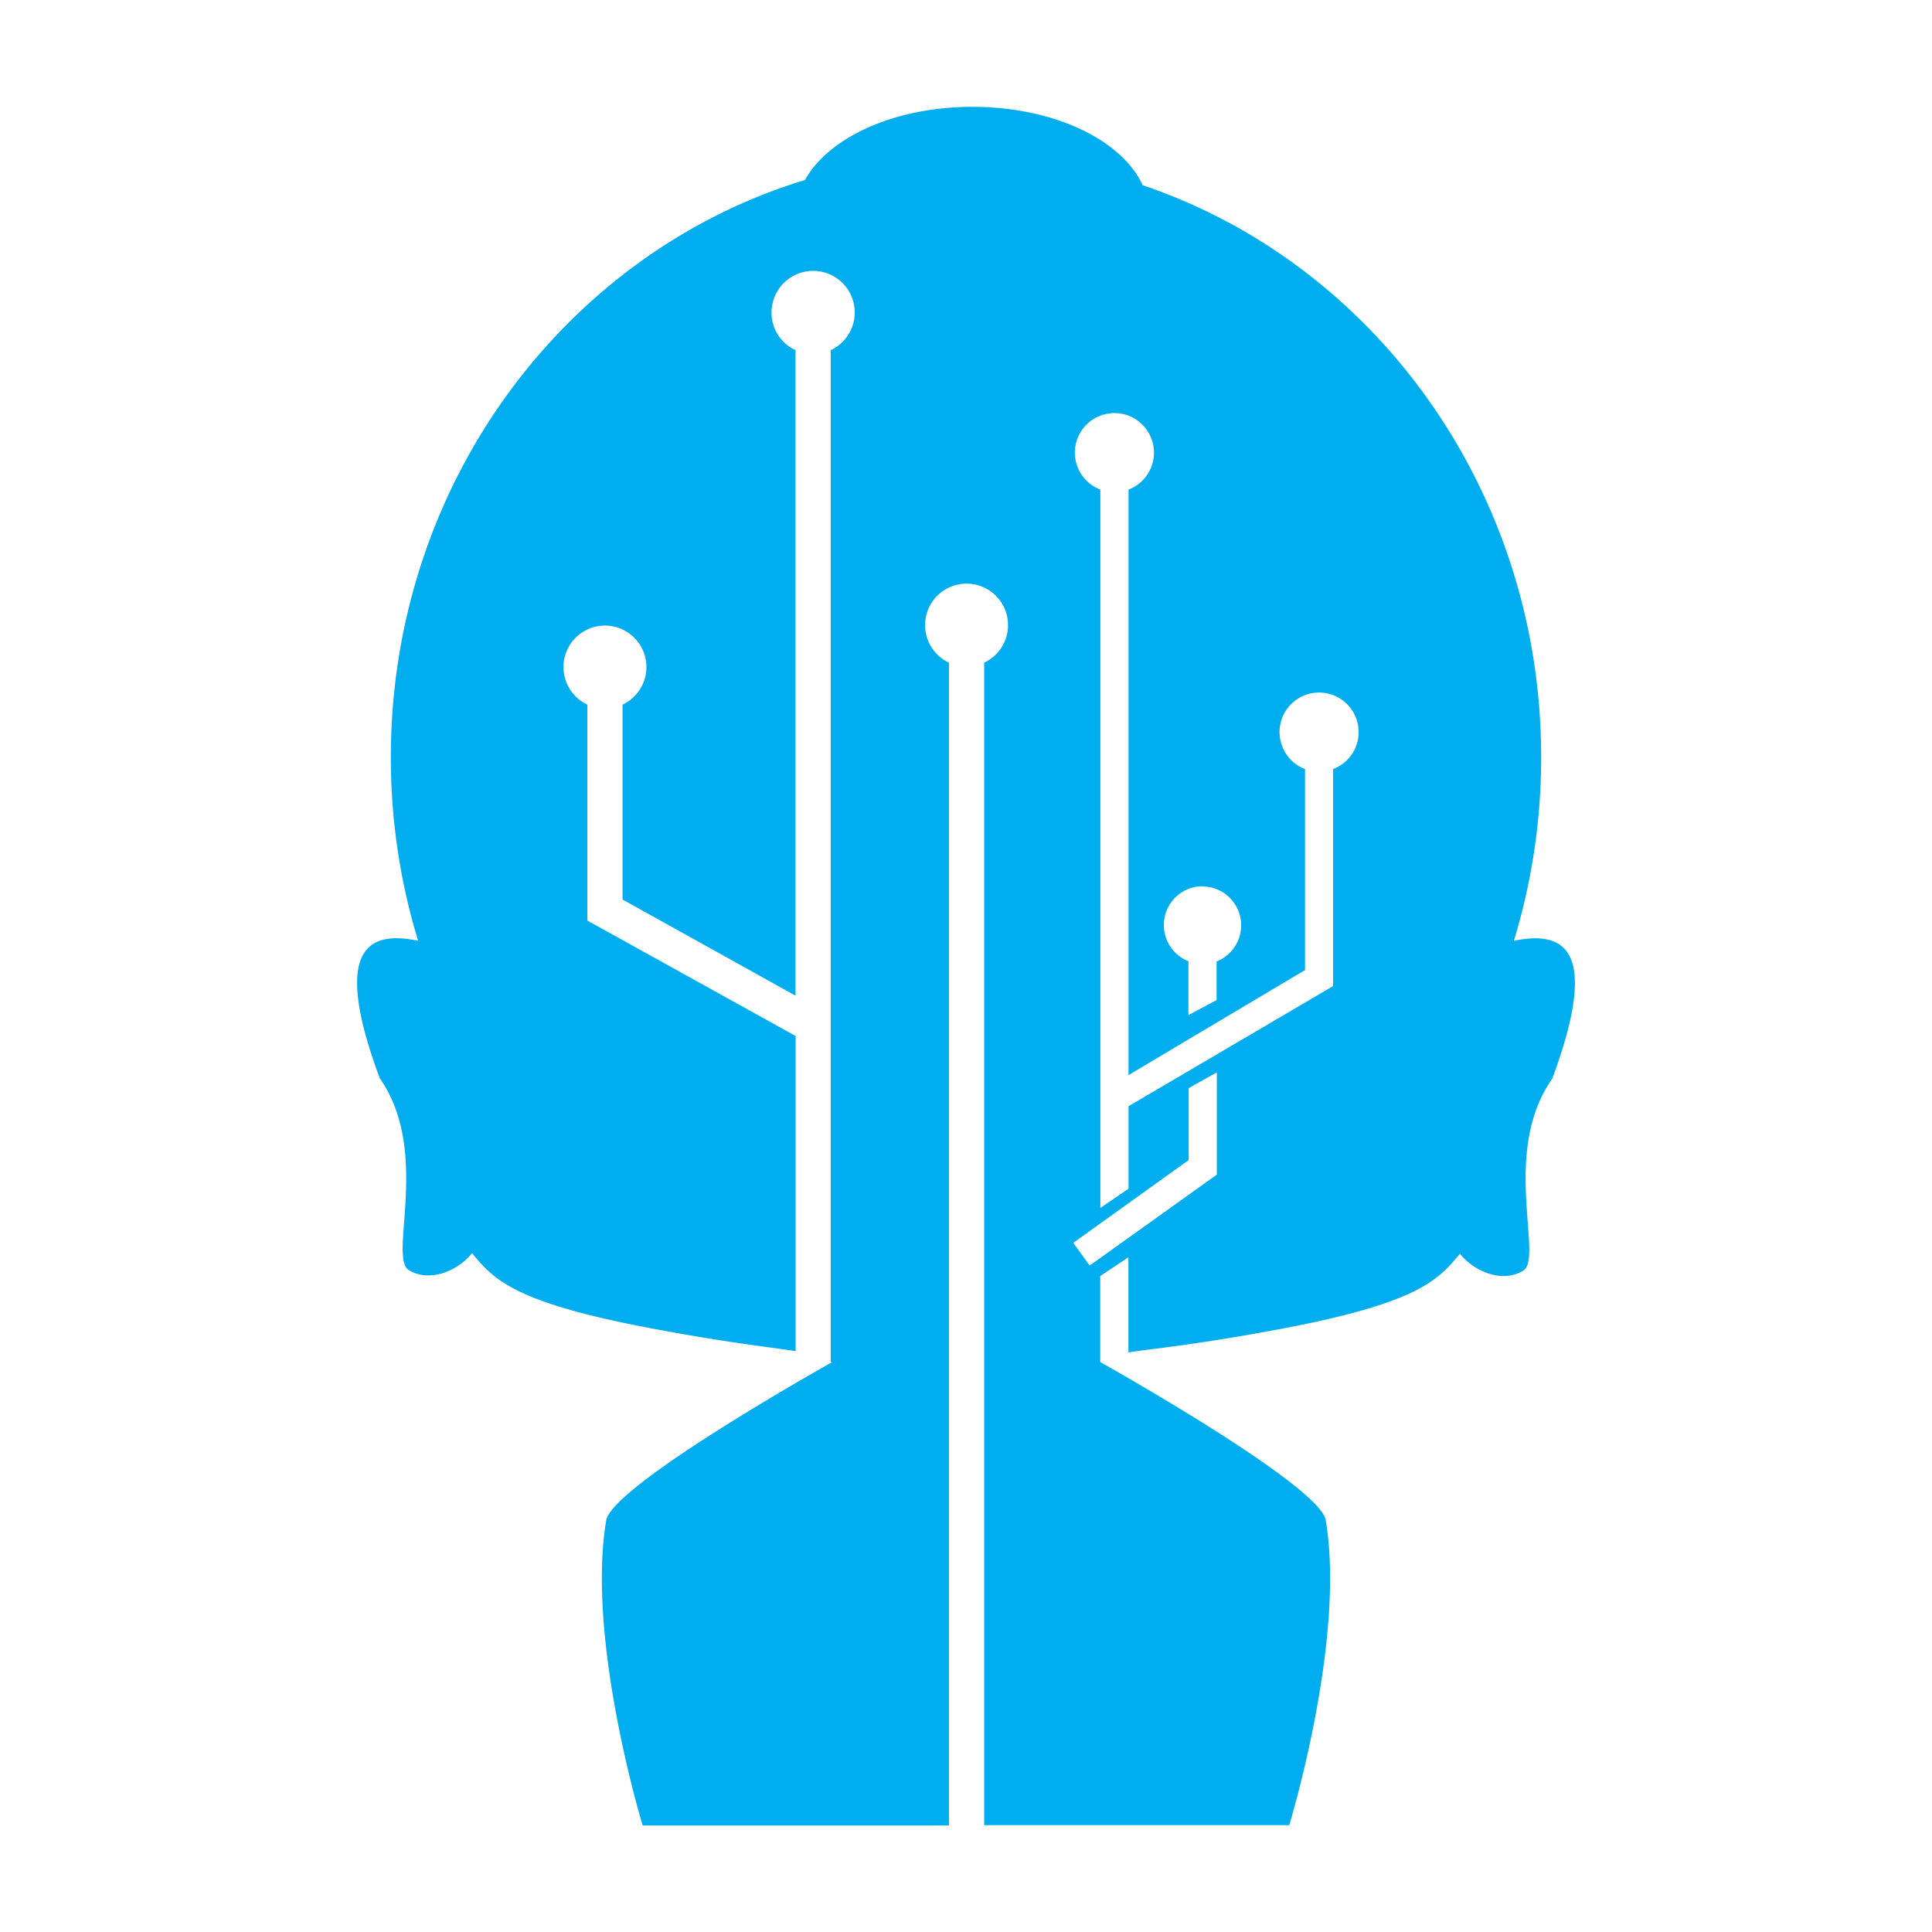 <svg xmlns="http://www.w3.org/2000/svg" viewBox="0 0 170 170">
  <defs>
    <style>
      .cls-1 {
        fill: #00aeef;
      }
    </style>
  </defs>
  <g id="Layer_3" data-name="Layer 3">
    <path id="Logo" class="cls-1" d="M133.21,82.78a55.33,55.33,0,0,0,2.4-16.14c0-23.54-14.72-43.48-35.06-50.34-1.84-4-7.83-6.9-15-6.9-6.85,0-12.65,2.7-14.72,6.44C49.8,22.23,34.39,42.55,34.39,66.64a55.33,55.33,0,0,0,2.4,16.14c-3.88-.8-7.88,0-3.37,12.1,4.5,6.43.74,15.75,2.54,16.87s4.29.12,5.58-1.48c1.89,2.29,3.63,4.33,15.8,6.62,6.74,1.27,10.46,1.65,12.67,2V91.16L51.68,81V62a3.65,3.65,0,1,1,3.1,0V79.15L70,87.61V30.81a3.61,3.61,0,0,1-2.11-3.3,3.66,3.66,0,1,1,5.21,3.3v89l.08.07s-19.32,10.8-19.84,13.91c-1.77,10.53,3.21,26.84,3.21,26.84H83.5V58.31a3.65,3.65,0,1,1,3.1,0V160.6h26.84s5-16.31,3.21-26.84c-.52-3.11-19.84-13.91-19.84-13.91h0v-7.57l2.48-1.65V119c2.1-.33,5.86-.65,13.37-2.06,12.17-2.29,13.91-4.33,15.8-6.62,1.29,1.6,3.78,2.61,5.58,1.48s-2-10.44,2.54-16.87C141.09,82.78,137.09,82,133.21,82.78ZM105.81,78a3.42,3.42,0,0,1,1.24,6.6V88l-2.48,1.32V84.58a3.42,3.42,0,0,1,1.24-6.6Zm1.26,25.36-11.19,8-1.44-2,10.15-7.28V95.75l2.48-1.39ZM117.3,67.67v19.1l-18,10.57v7.26l-2.48,1.69V43.08a3.48,3.48,0,1,1,2.48,0V94.6l15.53-9.24V67.67a3.48,3.48,0,1,1,2.48,0Z"/>
  </g>
</svg>
